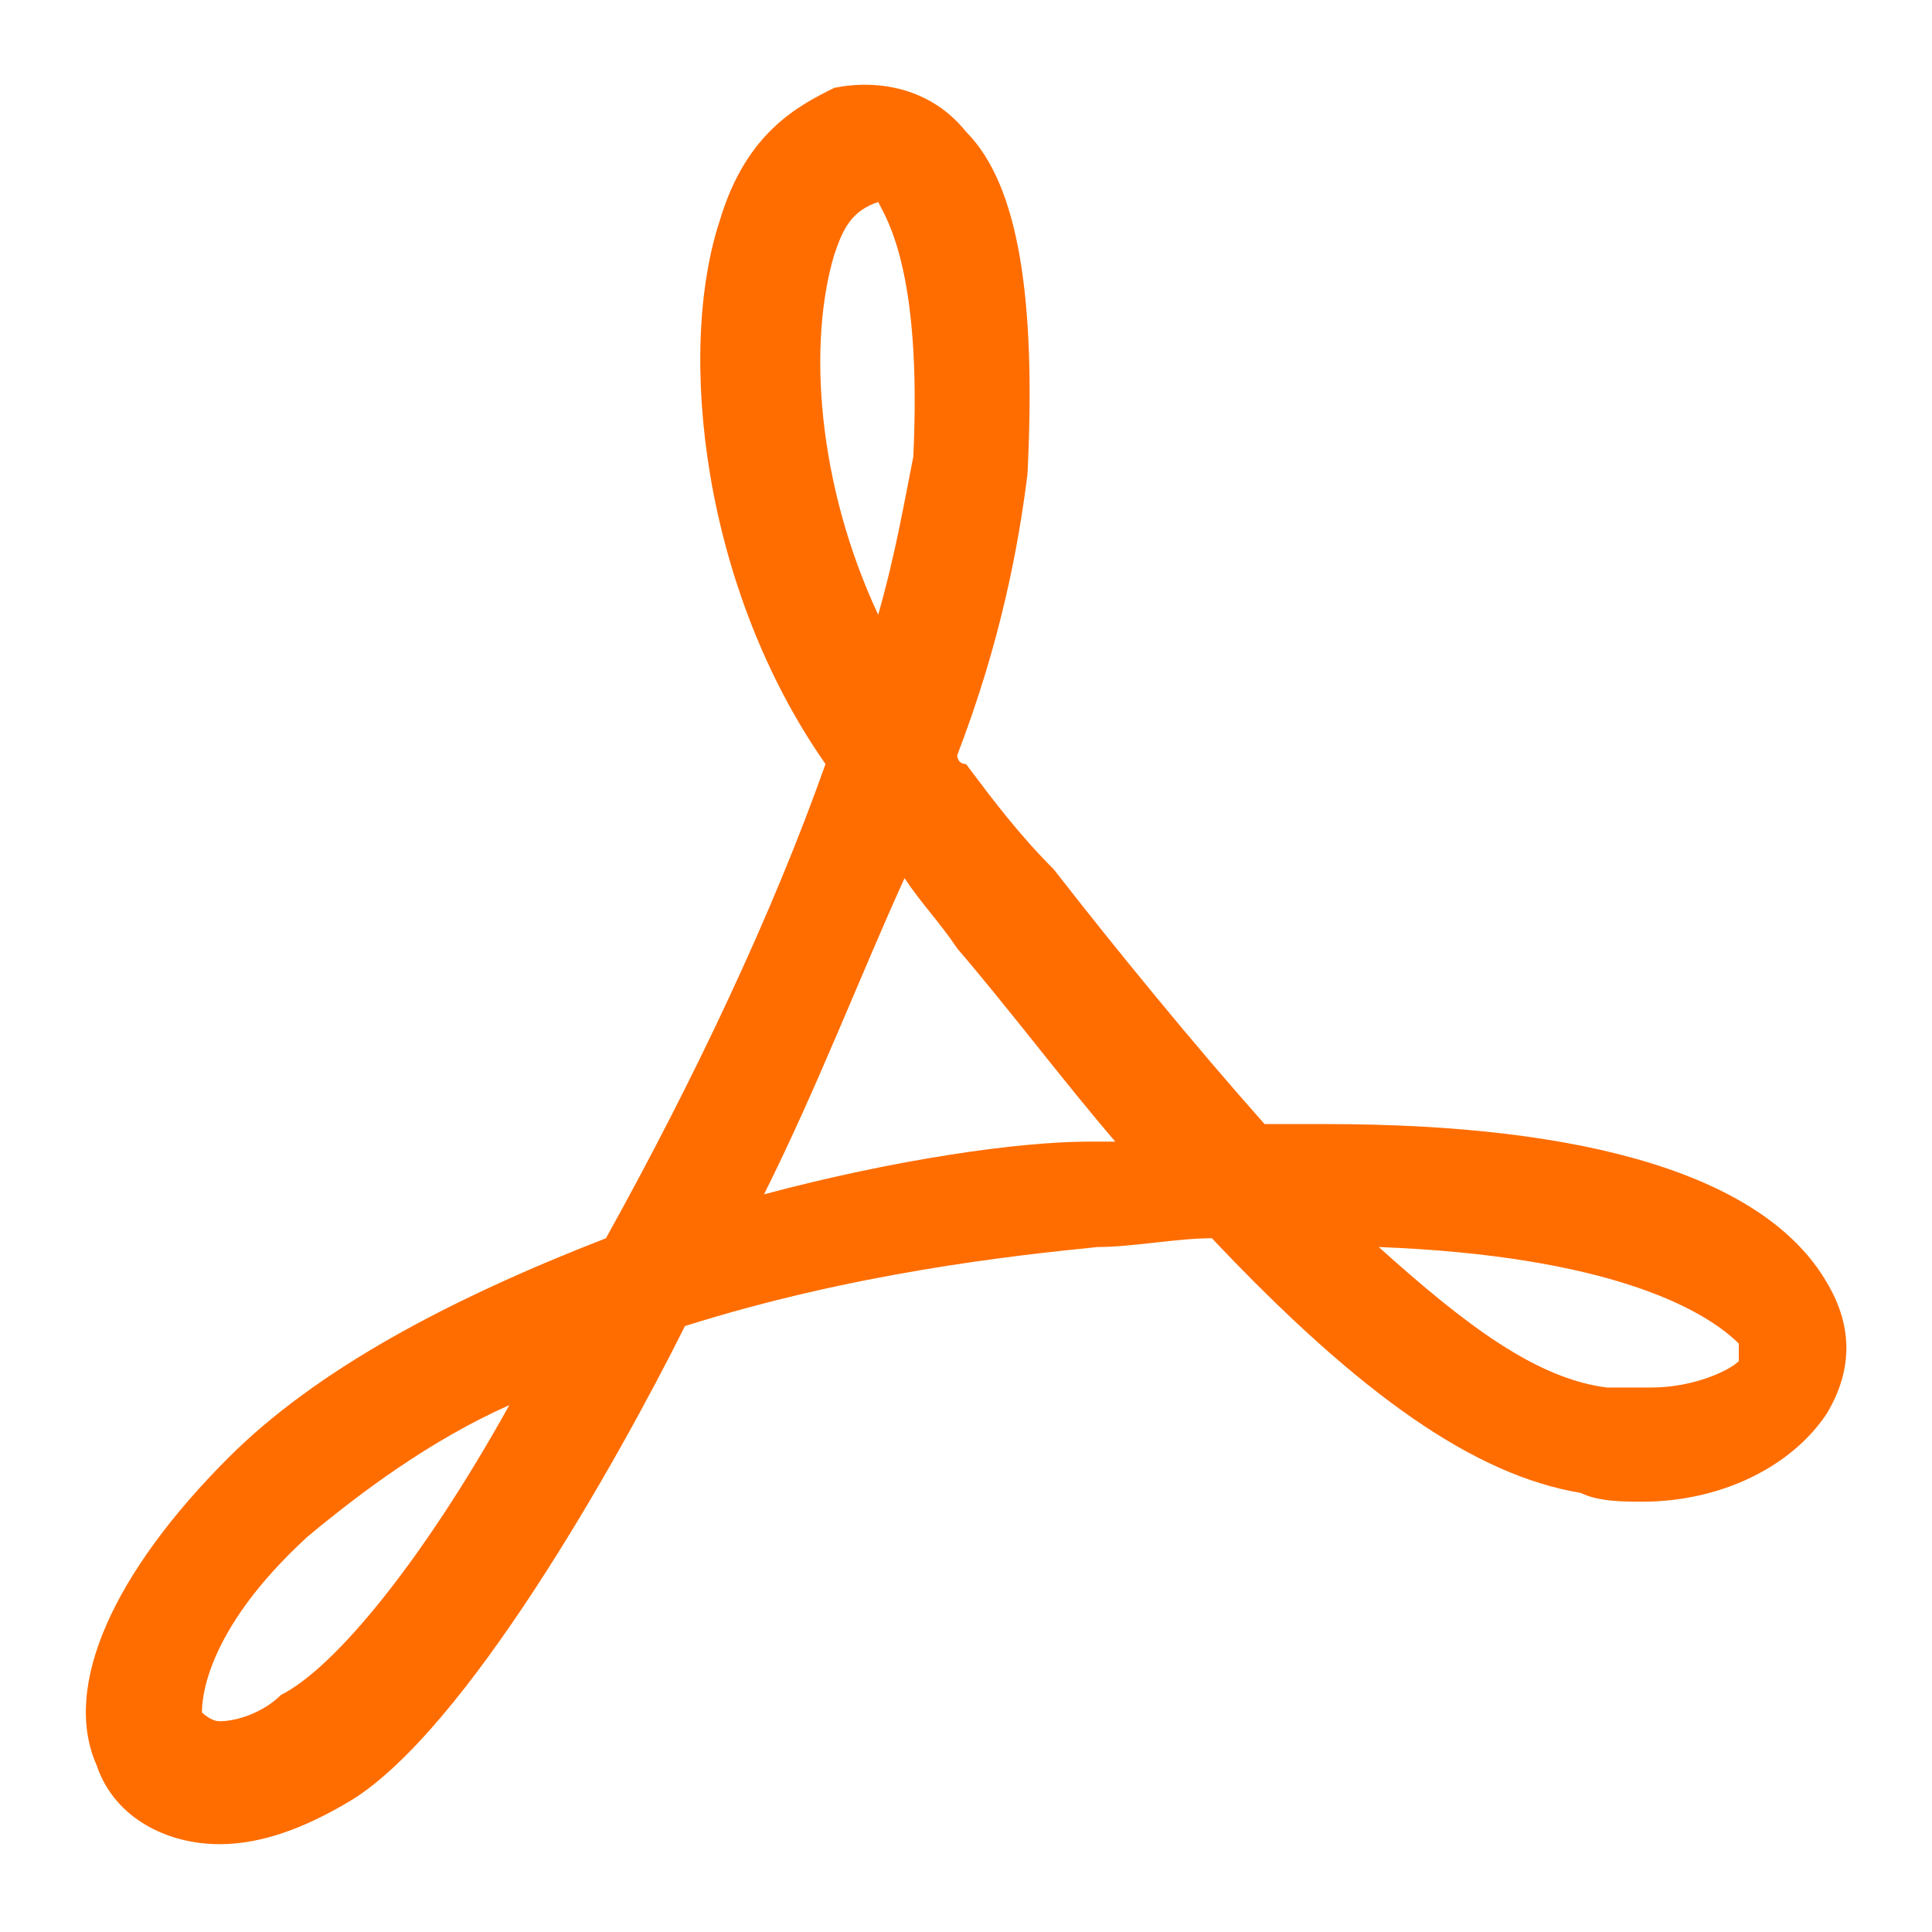 <?xml version="1.0" encoding="utf-8"?>
<!-- Generator: Adobe Illustrator 18.0.0, SVG Export Plug-In . SVG Version: 6.00 Build 0)  -->
<!DOCTYPE svg PUBLIC "-//W3C//DTD SVG 1.1//EN" "http://www.w3.org/Graphics/SVG/1.1/DTD/svg11.dtd">
<svg version="1.1" id="Layer_1" xmlns="http://www.w3.org/2000/svg" xmlns:xlink="http://www.w3.org/1999/xlink" x="0px" y="0px" width="21px" height="21px"
	 viewBox="0 0 22 22" enable-background="new 0 0 22 22" xml:space="preserve">
<g>
	<g>
		<path fill="#FF6D00" d="M2.5,21c-0.6,0-1.2-0.3-1.4-0.9c-0.4-0.9,0.2-2.2,1.5-3.5c1-1,2.5-1.8,4.3-2.5c1-1.8,1.9-3.7,2.5-5.4
			C8,6.7,7.7,4,8.2,2.5c0.3-1,0.9-1.3,1.3-1.5C10,0.9,10.6,1,11,1.5c0.6,0.6,0.8,1.9,0.7,3.9c-0.1,0.8-0.3,1.9-0.8,3.2
			c0,0,0,0.1,0.1,0.1c0.3,0.4,0.6,0.8,1,1.2c0.7,0.9,1.6,2,2.4,2.9c0.3,0,0.5,0,0.7,0c3,0,5,0.6,5.7,1.8c0.3,0.5,0.3,1,0,1.5
			c-0.4,0.6-1.2,1-2.1,1h0c-0.2,0-0.5,0-0.7-0.1c-1.2-0.2-2.5-1.1-4.2-2.9c-0.4,0-0.9,0.1-1.3,0.1c-1,0.1-2.8,0.3-4.7,0.9
			C7,16.7,5.3,19.7,4,20.5C3.5,20.8,3,21,2.5,21z M5.8,16c-0.9,0.4-1.7,1-2.3,1.5c-1.2,1.1-1.2,1.9-1.2,2c0,0,0.1,0.1,0.2,0.1
			c0.2,0,0.5-0.1,0.7-0.3C3.8,19,4.8,17.8,5.8,16z M15.7,14.2c1,0.9,1.8,1.5,2.6,1.6c0.2,0,0.3,0,0.5,0c0,0,0,0,0,0
			c0.5,0,0.9-0.2,1-0.3c0,0,0-0.1,0-0.2C19.4,14.9,18.3,14.3,15.7,14.2z M10.3,10c-0.5,1.1-1,2.4-1.6,3.6c1.5-0.4,2.9-0.6,3.7-0.6
			c0.1,0,0.2,0,0.3,0c-0.6-0.7-1.2-1.5-1.8-2.2C10.7,10.5,10.5,10.3,10.3,10z M10,2.3C10,2.3,9.9,2.3,10,2.3
			C9.7,2.4,9.6,2.6,9.5,2.9c-0.3,1-0.2,2.6,0.5,4.1c0.2-0.7,0.3-1.3,0.4-1.8C10.5,3.1,10.1,2.5,10,2.3C10,2.3,10,2.3,10,2.3z"/>
	</g>
</g>
</svg>
